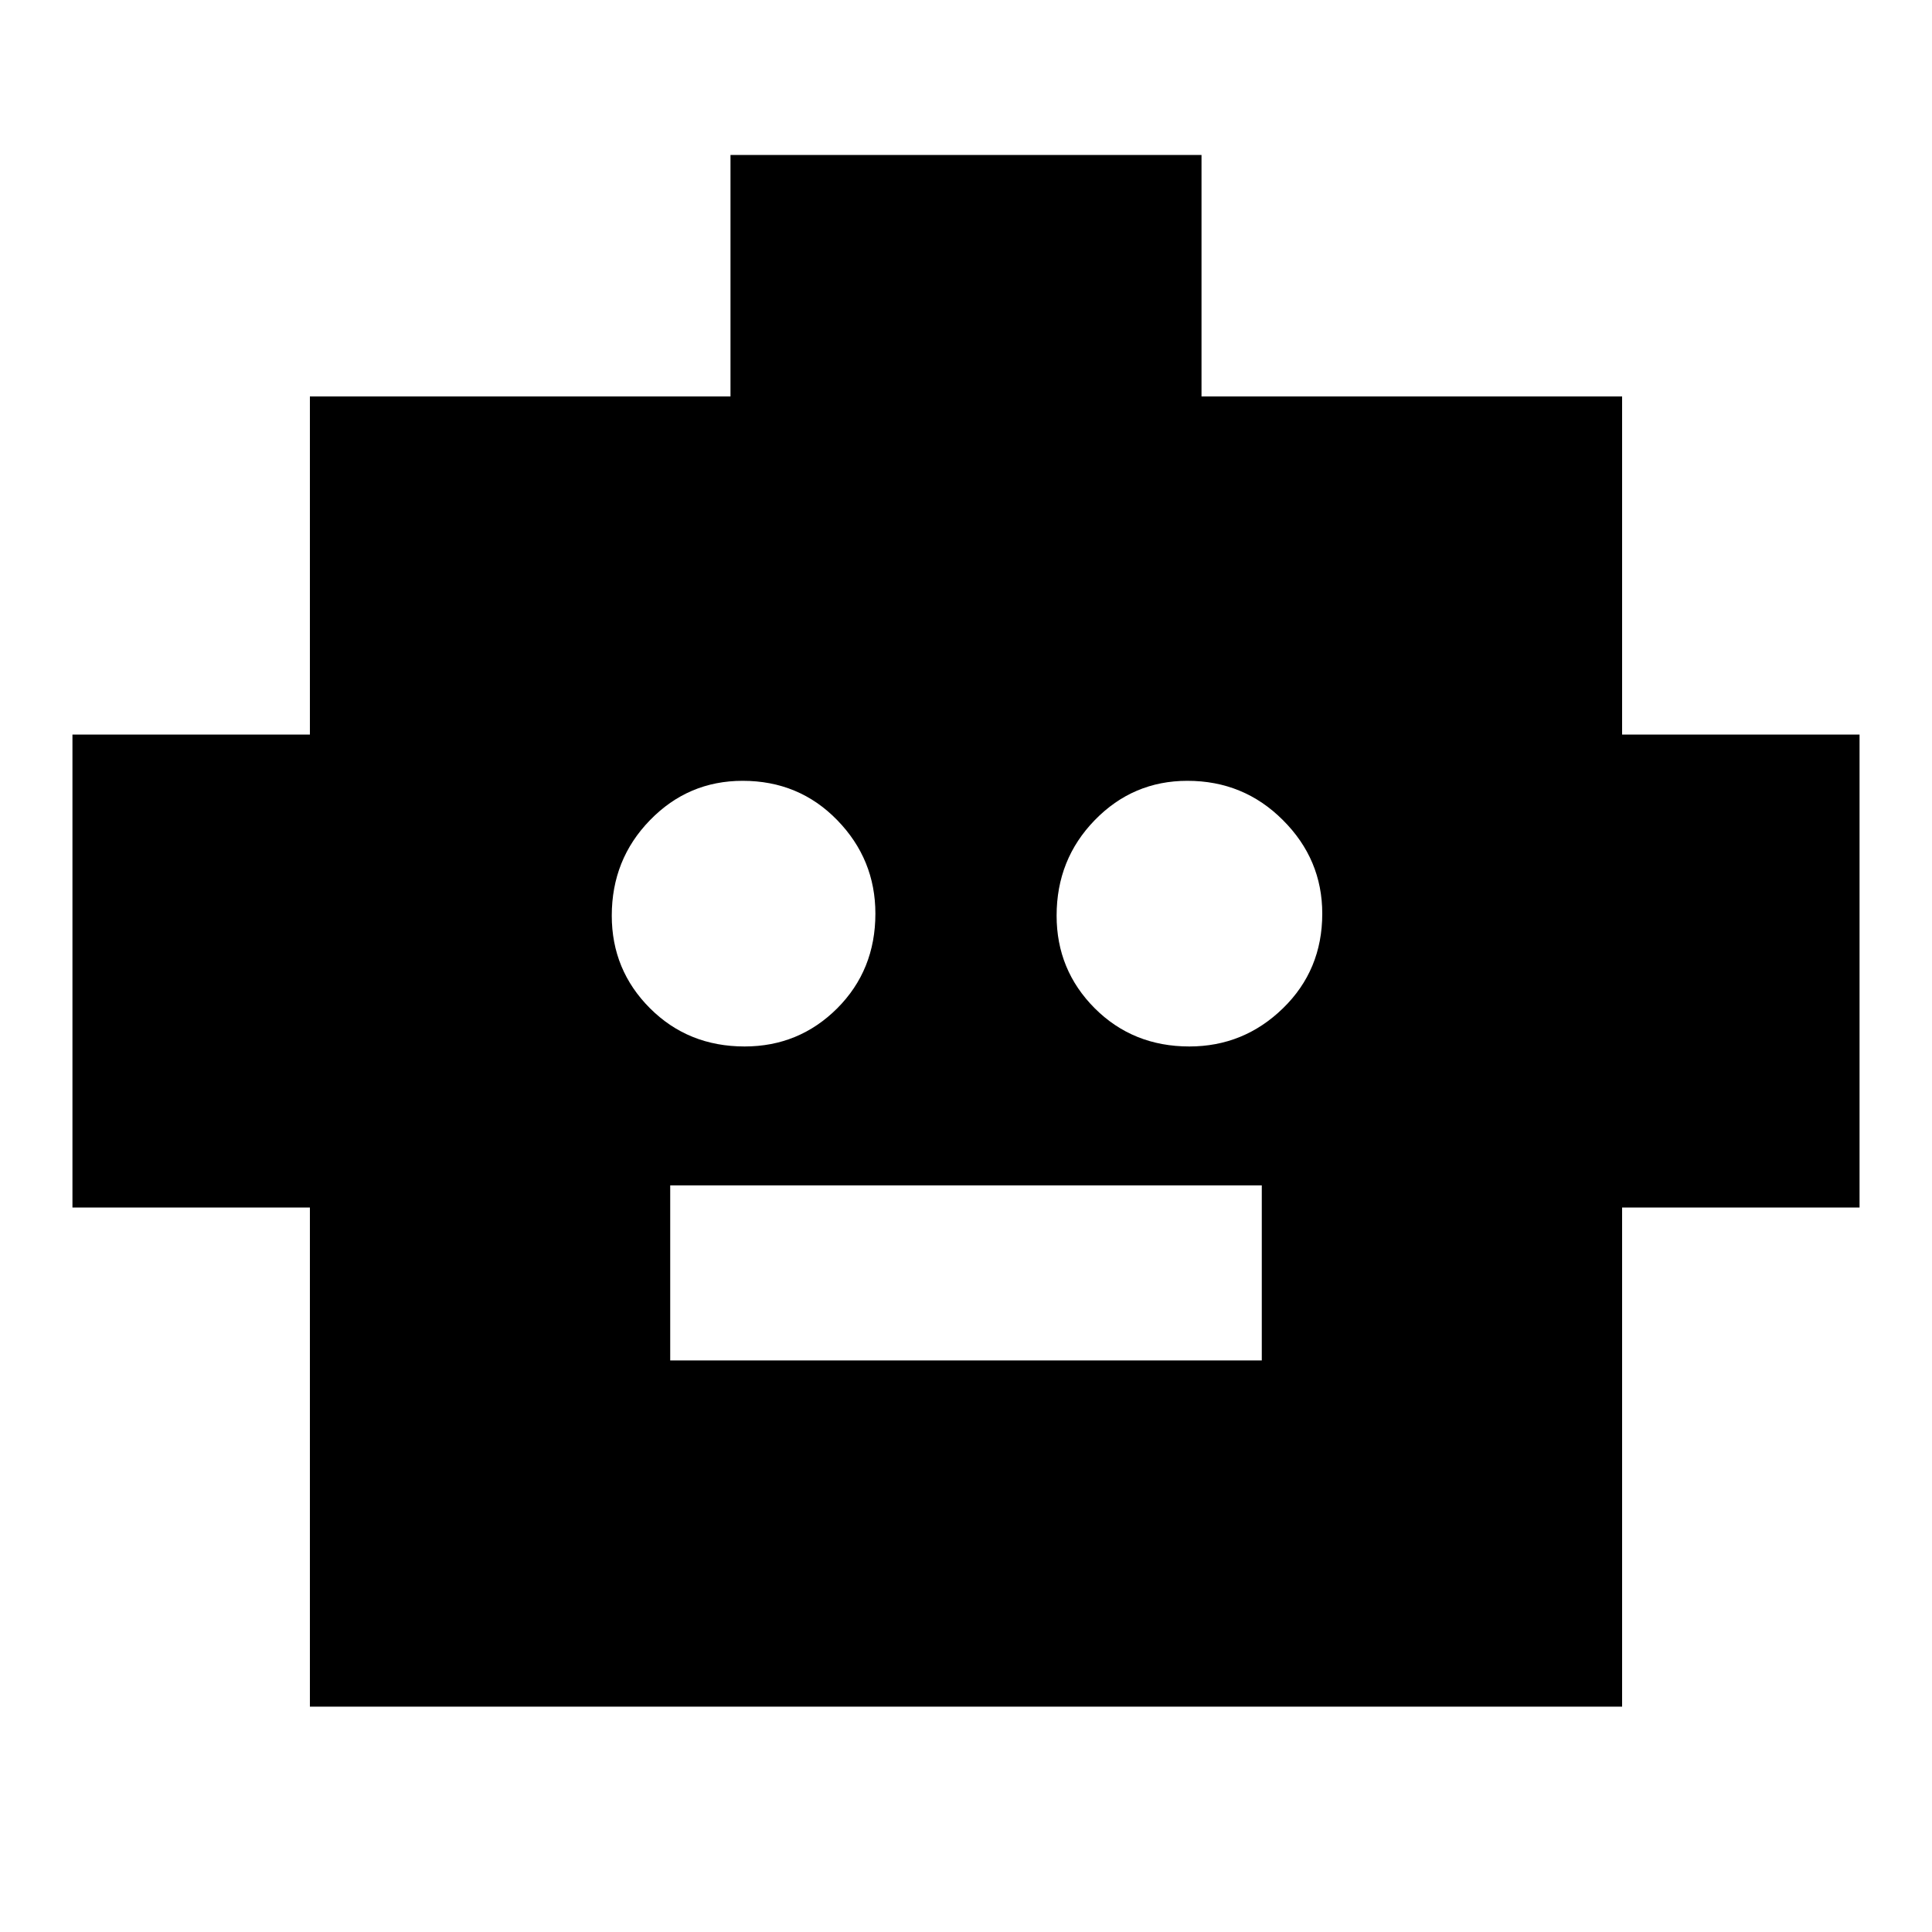 <svg xmlns="http://www.w3.org/2000/svg" height="20" width="20"><path d="M3.208 17.667V12.5H.75V7.604h2.458v-3.5h4.354v-2.5h4.876v2.5h4.354v3.5h2.458V12.5h-2.458v5.167Zm4.5-6.834q.563 0 .959-.395.395-.396.395-.98 0-.562-.395-.968-.396-.407-.979-.407-.563 0-.959.407-.396.406-.396.989 0 .563.396.959.396.395.979.395Zm4.604 0q.563 0 .969-.395.407-.396.407-.98 0-.562-.407-.968-.406-.407-.989-.407-.563 0-.959.407-.395.406-.395.989 0 .563.395.959.396.395.979.395Zm-5.374 3.25h6.124v-1.812H6.938Z"/></svg>